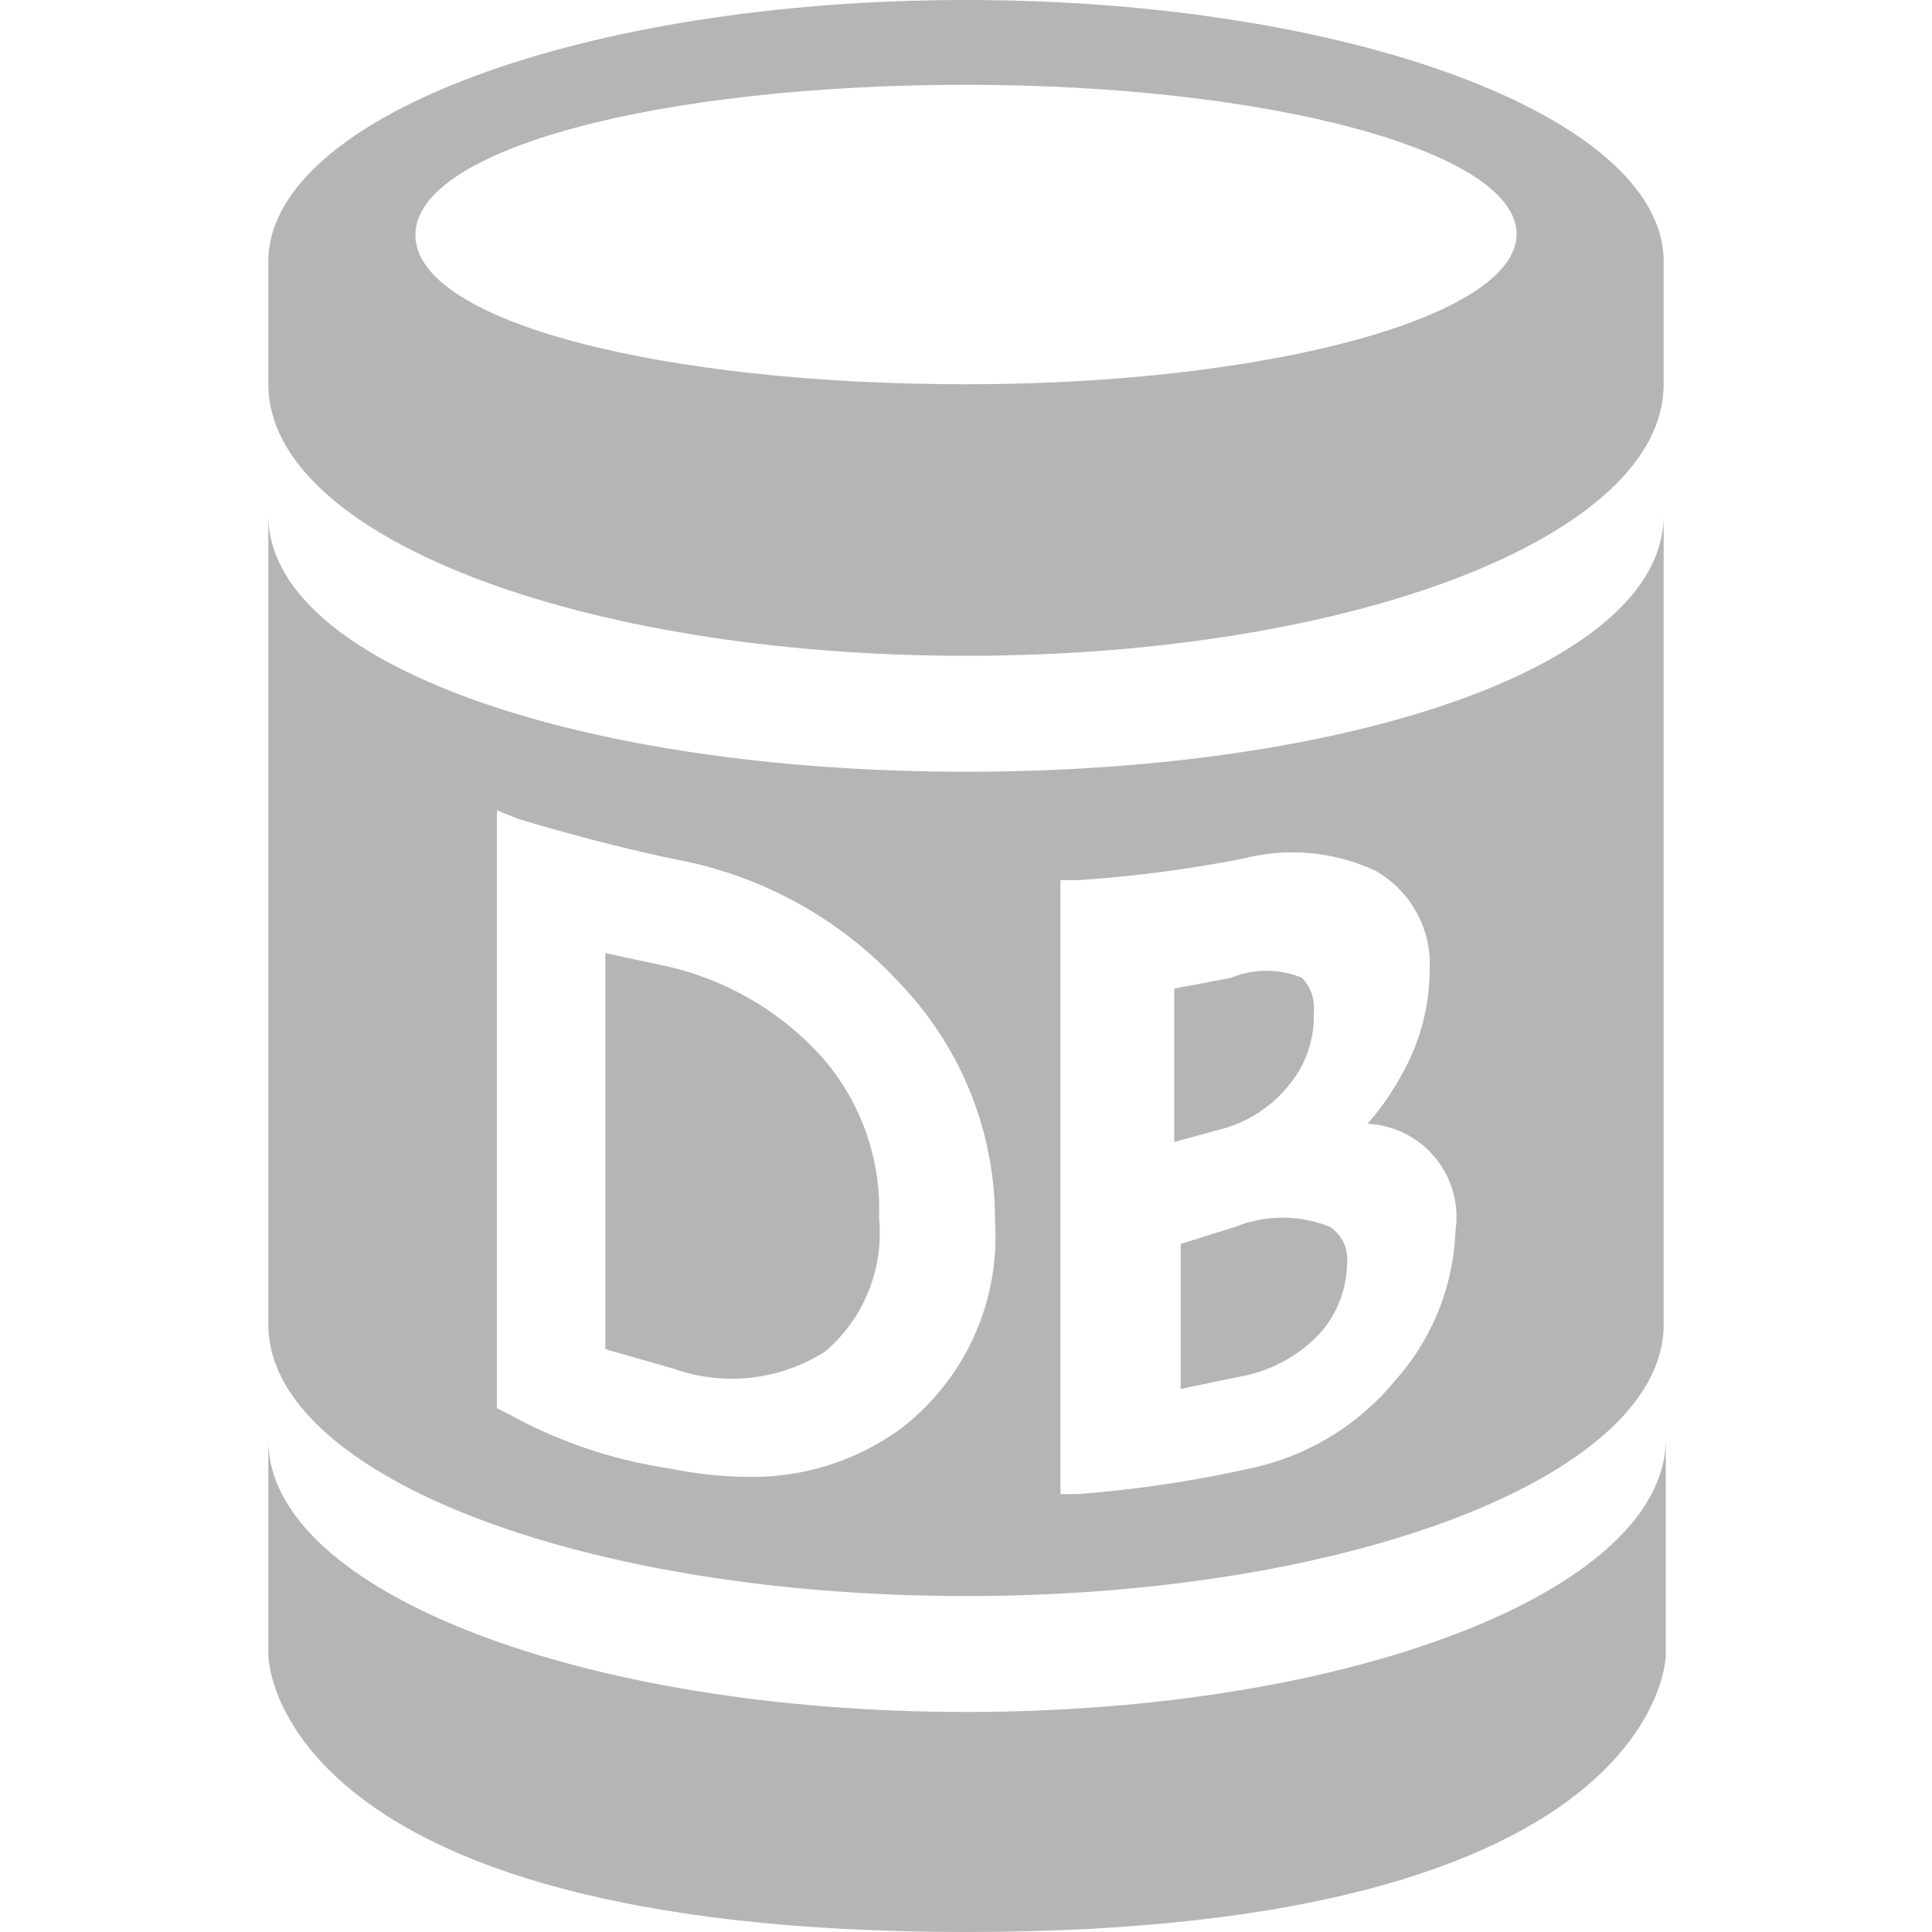 <svg id="图层_1" data-name="图层 1" xmlns="http://www.w3.org/2000/svg" width="18" height="18" viewBox="0 0 18 18">
  <defs>
    <style>
      .cls-1 {
        fill: #b5b5b5;
      }
    </style>
  </defs>
  <title>数据库</title>
  <g>
    <path class="cls-1" d="M9,0C5.44,0,2.54,1.08,2.5,2.41V3.58C2.5,5,5.41,6.11,9,6.11S15.5,5,15.5,3.58V2.41C15.46,1.08,12.56,0,9,0ZM9,3.58C6.17,3.58,3.87,3,3.87,2.19S6.17,0.79,9,.79s5.13,0.62,5.13,1.39S11.83,3.58,9,3.58Z"/>
    <path class="cls-1" d="M6.2,9L5.64,8.88c0,1.19,0,2.37,0,3.69l0.63,0.18a1.62,1.62,0,0,0,1.42-.16,1.45,1.45,0,0,0,.5-1.24,2.15,2.15,0,0,0-.54-1.51A2.77,2.77,0,0,0,6.2,9Z"/>
    <path class="cls-1" d="M11.34,10.53A1.2,1.2,0,0,0,12,10.12a1,1,0,0,0,.24-0.68,0.41,0.41,0,0,0-.11-0.33,0.86,0.86,0,0,0-.66,0h0l-0.53.1c0,0.5,0,1,0,1.43Z"/>
    <path class="cls-1" d="M9,7.19c-3.59,0-6.5-1-6.5-2.39v7.54c0,1.4,2.91,2.53,6.5,2.53s6.5-1.13,6.5-2.53V4.8C15.5,6.2,12.59,7.19,9,7.19ZM8.38,13.32A2.35,2.35,0,0,1,7,13.76a3.86,3.86,0,0,1-.77-0.08,4.46,4.46,0,0,1-1.5-.51l-0.1-.05V7.55L4.83,7.63c0.5,0.15,1,.28,1.48.38a3.77,3.77,0,0,1,2.1,1.18,3.17,3.17,0,0,1,.86,2.19A2.25,2.25,0,0,1,8.38,13.32ZM13,12.86a2.38,2.38,0,0,1-1.35.82,11.14,11.14,0,0,1-1.61.24H9.88v-0.2c0-1.51,0-3.12,0-5.37V8.2h0.17A12.34,12.34,0,0,0,11.58,8a1.84,1.84,0,0,1,1.23.11,1,1,0,0,1,.51.92,2,2,0,0,1-.27,1,2.4,2.4,0,0,1-.31.44,0.87,0.87,0,0,1,.82,1A2.21,2.21,0,0,1,13,12.86Z"/>
    <path class="cls-1" d="M12.39,11.43a1.18,1.18,0,0,0-.88,0L11,11.59c0,0.47,0,.91,0,1.35l0.58-.12a1.34,1.34,0,0,0,.72-0.4h0a1,1,0,0,0,.25-0.65A0.36,0.36,0,0,0,12.39,11.43Z"/>
    <path class="cls-1" d="M9,15.95c-3.59,0-6.5-1.13-6.5-2.53v2S2.5,18,9,18s6.52-2.58,6.52-2.58v-2C15.5,14.82,12.59,15.95,9,15.95Z"/>
  </g>
</svg>
